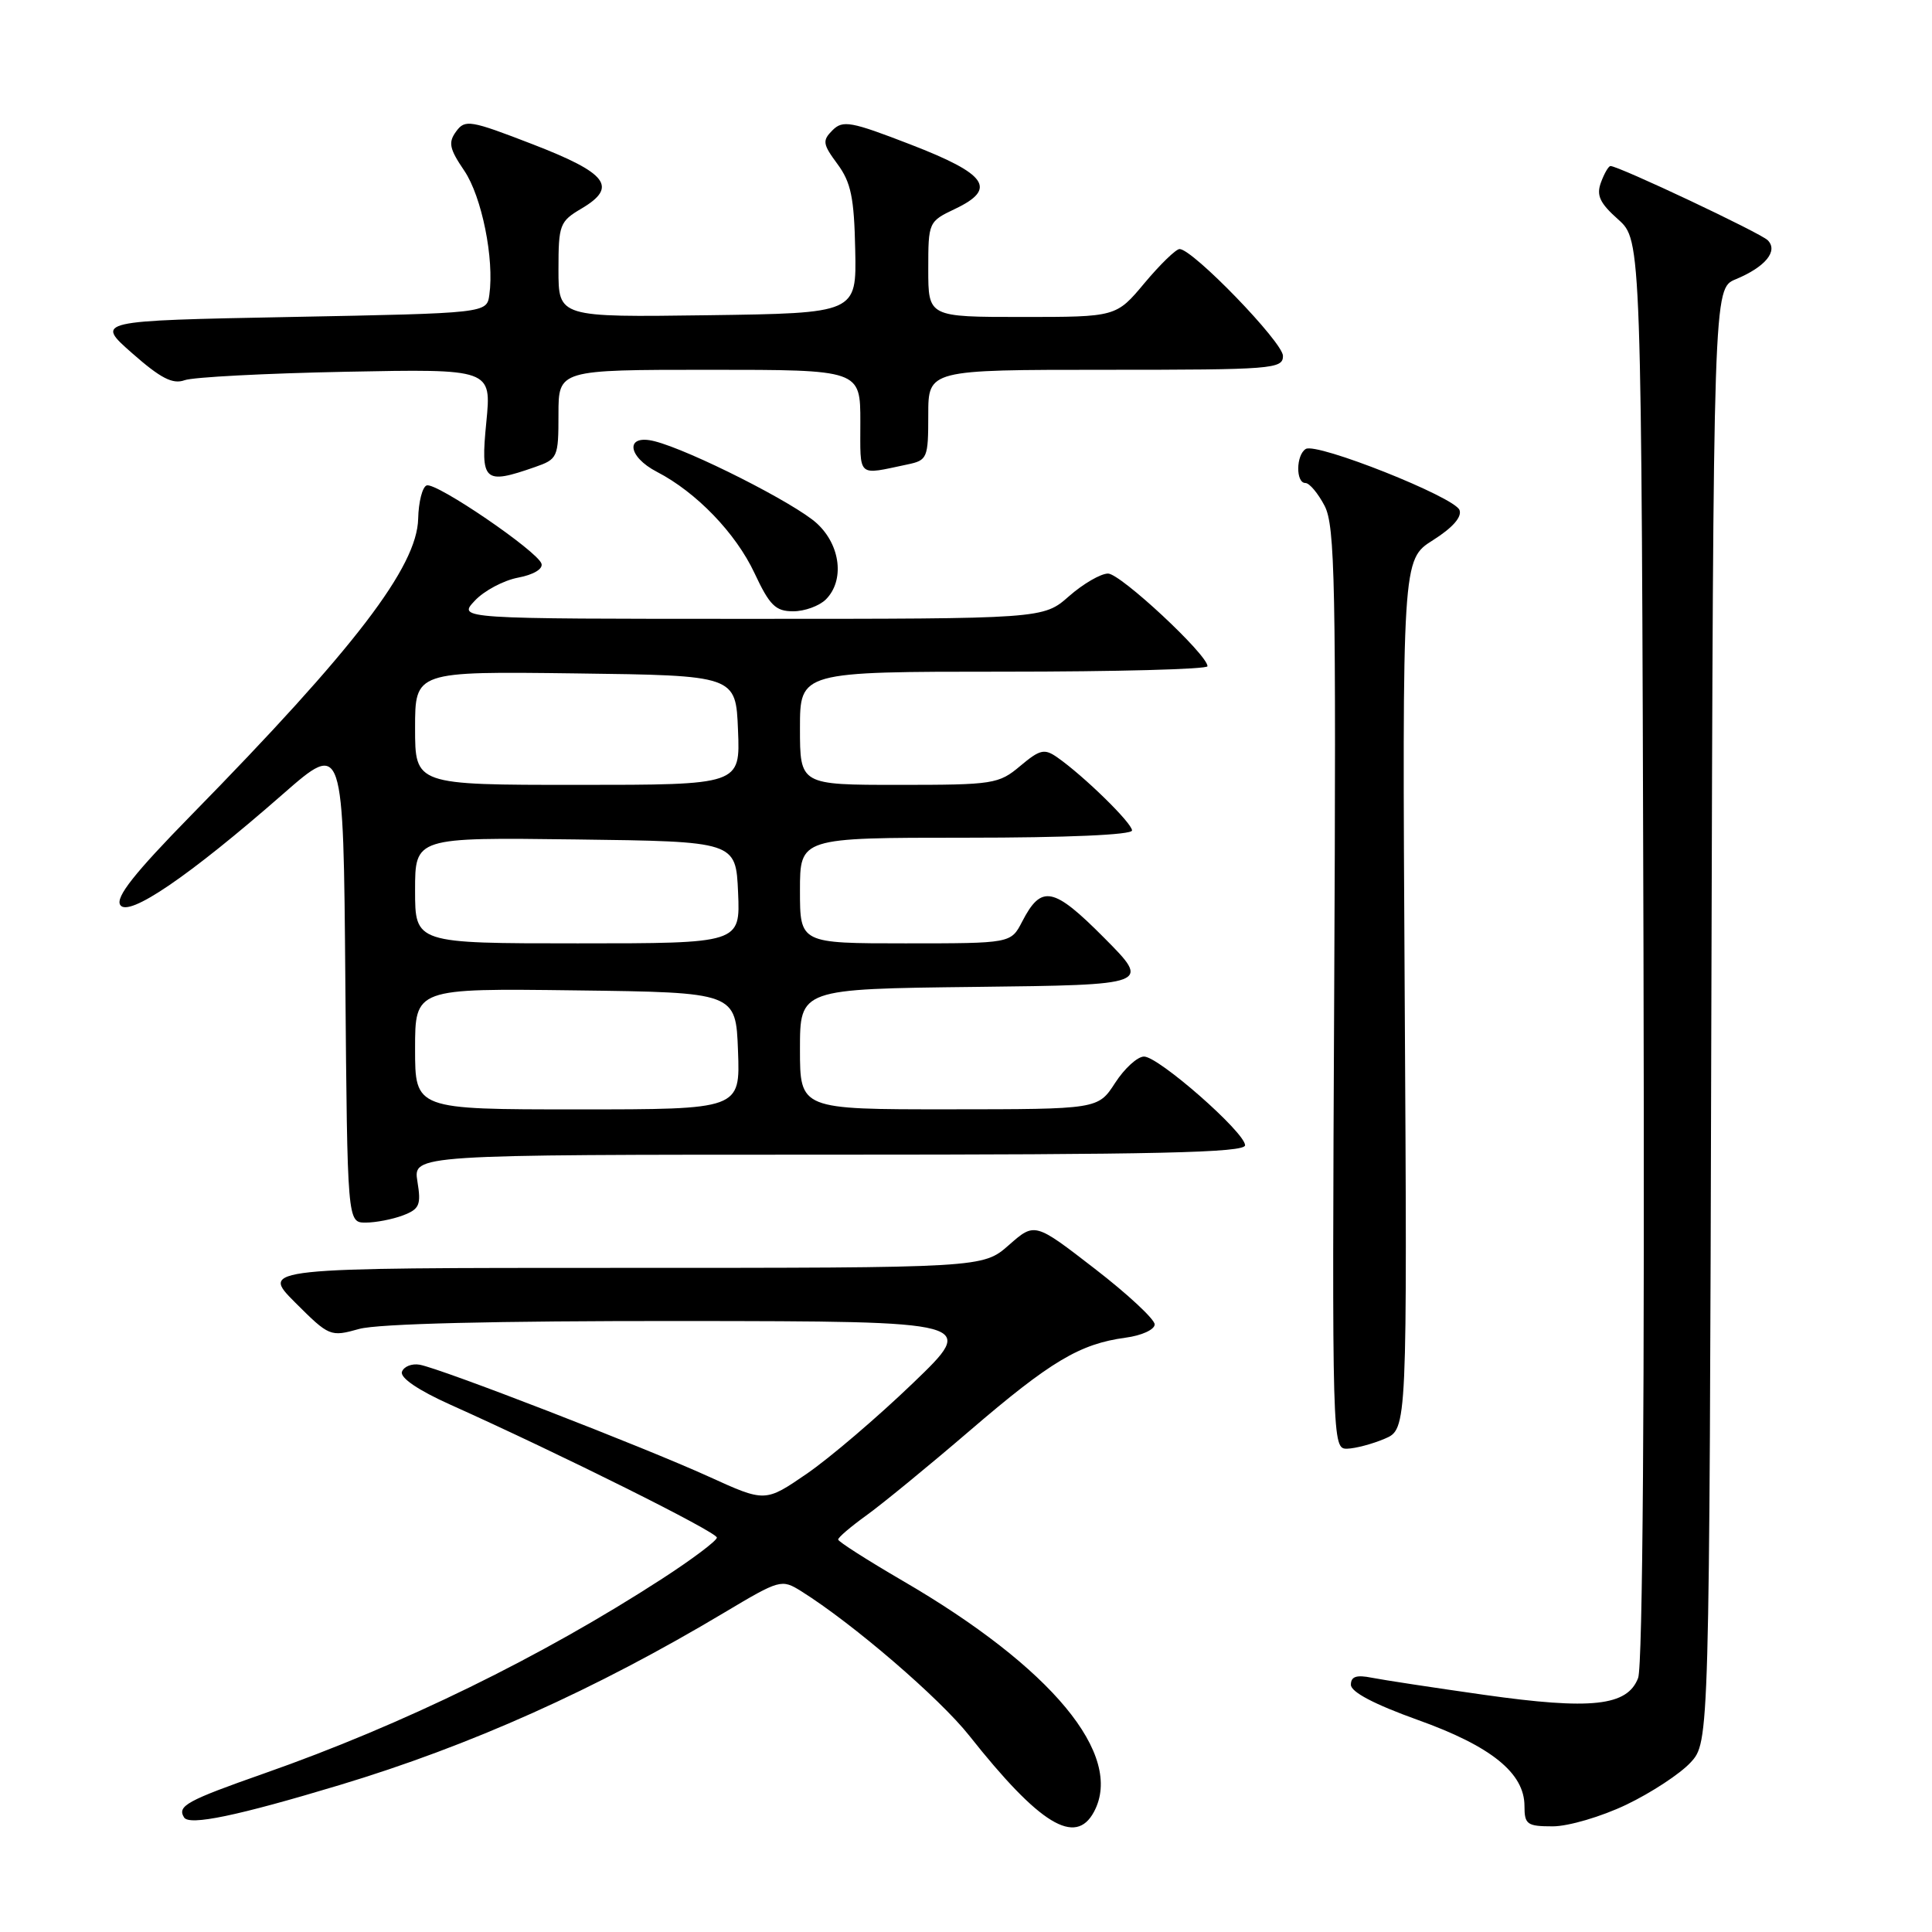 <?xml version="1.0" encoding="UTF-8" standalone="no"?>
<!DOCTYPE svg PUBLIC "-//W3C//DTD SVG 1.1//EN" "http://www.w3.org/Graphics/SVG/1.1/DTD/svg11.dtd" >
<svg xmlns="http://www.w3.org/2000/svg" xmlns:xlink="http://www.w3.org/1999/xlink" version="1.1" viewBox="0 0 256 256">
 <g >
 <path fill="currentColor"
d=" M 45.00 236.53 C 62.35 231.30 78.82 223.92 96.00 213.66 C 103.34 209.28 103.56 209.22 106.16 210.84 C 112.97 215.10 124.48 224.99 128.43 229.98 C 137.75 241.75 142.51 244.66 144.96 240.07 C 148.99 232.55 139.36 220.94 119.57 209.44 C 114.91 206.72 111.08 204.28 111.06 204.00 C 111.05 203.72 112.72 202.30 114.77 200.82 C 116.82 199.35 123.00 194.29 128.50 189.57 C 139.23 180.36 143.08 178.07 149.14 177.25 C 151.27 176.97 153.00 176.18 153.00 175.49 C 153.00 174.81 149.43 171.48 145.06 168.11 C 137.11 161.96 137.11 161.96 133.68 164.98 C 130.24 168.00 130.24 168.00 82.38 168.00 C 34.53 168.00 34.53 168.00 39.11 172.59 C 43.63 177.10 43.77 177.16 47.60 176.09 C 50.10 175.40 65.48 175.02 90.50 175.04 C 129.50 175.08 129.50 175.08 120.95 183.29 C 116.26 187.80 109.93 193.20 106.90 195.28 C 101.39 199.06 101.39 199.06 93.94 195.67 C 85.31 191.74 58.39 181.32 55.60 180.83 C 54.56 180.65 53.51 181.07 53.26 181.77 C 52.99 182.56 55.41 184.21 59.66 186.12 C 74.40 192.74 95.00 203.01 94.99 203.74 C 94.98 204.16 91.72 206.61 87.74 209.19 C 71.77 219.54 53.36 228.55 35.00 234.99 C 24.73 238.60 23.45 239.30 24.39 240.82 C 25.08 241.94 31.43 240.62 45.00 236.53 Z  M 215.50 239.13 C 218.80 237.55 222.62 235.04 224.00 233.55 C 226.50 230.84 226.50 230.84 226.76 134.53 C 227.03 38.23 227.03 38.23 229.98 37.01 C 233.91 35.38 235.66 33.26 234.23 31.83 C 233.26 30.86 214.49 22.00 213.40 22.00 C 213.14 22.00 212.58 22.97 212.14 24.16 C 211.50 25.88 211.97 26.90 214.42 29.08 C 217.50 31.84 217.50 31.84 217.77 125.81 C 217.93 184.77 217.67 220.74 217.06 222.34 C 215.64 226.07 210.88 226.59 196.63 224.57 C 189.99 223.63 183.31 222.61 181.78 222.31 C 179.74 221.90 179.00 222.14 179.00 223.24 C 179.00 224.20 182.10 225.83 187.84 227.89 C 197.58 231.37 202.00 234.94 202.00 239.30 C 202.00 241.75 202.34 242.00 205.75 242.00 C 207.82 242.00 212.20 240.71 215.50 239.13 Z  M 183.48 190.64 C 186.47 189.37 186.47 189.37 186.13 131.76 C 185.80 74.15 185.80 74.15 189.87 71.58 C 192.48 69.93 193.74 68.50 193.39 67.58 C 192.73 65.85 174.46 58.60 173.02 59.49 C 171.72 60.29 171.68 64.00 172.97 64.00 C 173.51 64.00 174.65 65.37 175.52 67.03 C 176.90 69.71 177.05 77.23 176.79 131.03 C 176.50 191.44 176.52 192.00 178.50 191.96 C 179.60 191.93 181.84 191.34 183.48 190.64 Z  M 53.38 161.05 C 55.59 160.21 55.82 159.66 55.31 156.55 C 54.74 153.00 54.74 153.00 109.87 153.00 C 153.32 153.00 165.00 152.74 164.98 151.75 C 164.94 150.02 153.52 140.00 151.59 140.00 C 150.72 140.00 149.00 141.57 147.76 143.49 C 145.50 146.98 145.50 146.98 125.75 146.99 C 106.00 147.00 106.00 147.00 106.00 139.02 C 106.00 131.04 106.00 131.04 129.25 130.77 C 152.50 130.50 152.50 130.50 146.30 124.26 C 139.57 117.49 137.99 117.18 135.44 122.12 C 133.95 125.00 133.95 125.00 119.97 125.00 C 106.00 125.00 106.00 125.00 106.00 118.00 C 106.00 111.00 106.00 111.00 128.00 111.00 C 141.38 111.00 150.00 110.62 150.00 110.04 C 150.00 109.06 143.62 102.82 140.10 100.36 C 138.39 99.16 137.80 99.30 135.18 101.50 C 132.34 103.89 131.63 104.00 119.11 104.00 C 106.00 104.00 106.00 104.00 106.00 96.50 C 106.00 89.00 106.00 89.00 133.00 89.00 C 147.85 89.00 160.00 88.68 160.00 88.28 C 160.00 86.74 148.47 76.00 146.82 76.00 C 145.86 76.00 143.53 77.35 141.65 79.00 C 138.24 82.00 138.24 82.00 99.44 82.00 C 60.65 82.00 60.65 82.00 62.91 79.60 C 64.15 78.27 66.74 76.90 68.65 76.54 C 70.68 76.16 71.97 75.39 71.75 74.69 C 71.22 73.03 57.82 63.89 56.54 64.32 C 55.97 64.51 55.46 66.50 55.41 68.73 C 55.26 75.12 47.01 85.90 25.35 108.00 C 17.81 115.70 15.29 118.88 15.93 119.91 C 16.99 121.60 25.03 116.13 37.50 105.21 C 45.50 98.21 45.50 98.21 45.76 130.10 C 46.03 162.00 46.03 162.00 48.45 162.00 C 49.78 162.00 52.00 161.57 53.38 161.05 Z  M 109.43 79.43 C 111.93 76.93 111.39 72.26 108.26 69.37 C 105.41 66.72 91.42 59.64 86.71 58.46 C 82.83 57.49 83.09 60.48 87.06 62.53 C 92.27 65.23 97.49 70.64 99.97 75.93 C 101.98 80.22 102.76 81.00 105.10 81.00 C 106.62 81.00 108.56 80.29 109.43 79.43 Z  M 70.85 61.90 C 73.90 60.84 74.00 60.62 74.00 54.90 C 74.00 49.00 74.00 49.00 94.00 49.00 C 114.00 49.00 114.00 49.00 114.00 55.91 C 114.00 63.41 113.50 62.96 120.25 61.54 C 122.88 60.99 123.00 60.70 123.00 54.98 C 123.00 49.00 123.00 49.00 146.50 49.00 C 168.66 49.00 170.00 48.89 170.00 47.16 C 170.00 45.36 158.04 33.00 156.30 33.00 C 155.82 33.00 153.73 35.03 151.66 37.50 C 147.90 42.00 147.90 42.00 135.45 42.00 C 123.00 42.00 123.00 42.00 123.00 35.69 C 123.00 29.43 123.03 29.35 126.57 27.67 C 132.15 25.01 130.81 23.07 120.66 19.15 C 112.75 16.09 111.68 15.89 110.31 17.26 C 108.94 18.63 109.01 19.09 110.97 21.74 C 112.76 24.16 113.18 26.20 113.32 33.10 C 113.50 41.50 113.50 41.50 93.75 41.77 C 74.00 42.04 74.00 42.04 74.00 35.74 C 74.00 29.77 74.16 29.34 77.06 27.63 C 81.89 24.77 80.50 22.95 70.59 19.12 C 62.29 15.91 61.62 15.80 60.44 17.42 C 59.37 18.88 59.54 19.71 61.52 22.62 C 63.84 26.05 65.51 34.32 64.84 39.07 C 64.50 41.50 64.50 41.50 38.56 42.00 C 12.62 42.50 12.62 42.50 17.52 46.81 C 21.29 50.13 22.89 50.95 24.46 50.38 C 25.58 49.97 35.19 49.47 45.82 49.26 C 65.13 48.88 65.13 48.88 64.44 55.94 C 63.66 63.83 64.11 64.25 70.85 61.90 Z  M 55.00 138.98 C 55.00 130.96 55.00 130.96 76.25 131.23 C 97.50 131.50 97.50 131.50 97.79 139.25 C 98.08 147.00 98.08 147.00 76.54 147.00 C 55.00 147.00 55.00 147.00 55.00 138.98 Z  M 55.00 117.98 C 55.00 110.96 55.00 110.96 76.25 111.23 C 97.50 111.50 97.50 111.50 97.80 118.25 C 98.09 125.00 98.09 125.00 76.55 125.00 C 55.00 125.00 55.00 125.00 55.00 117.98 Z  M 55.00 96.48 C 55.00 88.96 55.00 88.96 76.25 89.23 C 97.50 89.50 97.50 89.50 97.79 96.75 C 98.09 104.00 98.09 104.00 76.54 104.00 C 55.00 104.00 55.00 104.00 55.00 96.48 Z "/>
</g>
</svg>